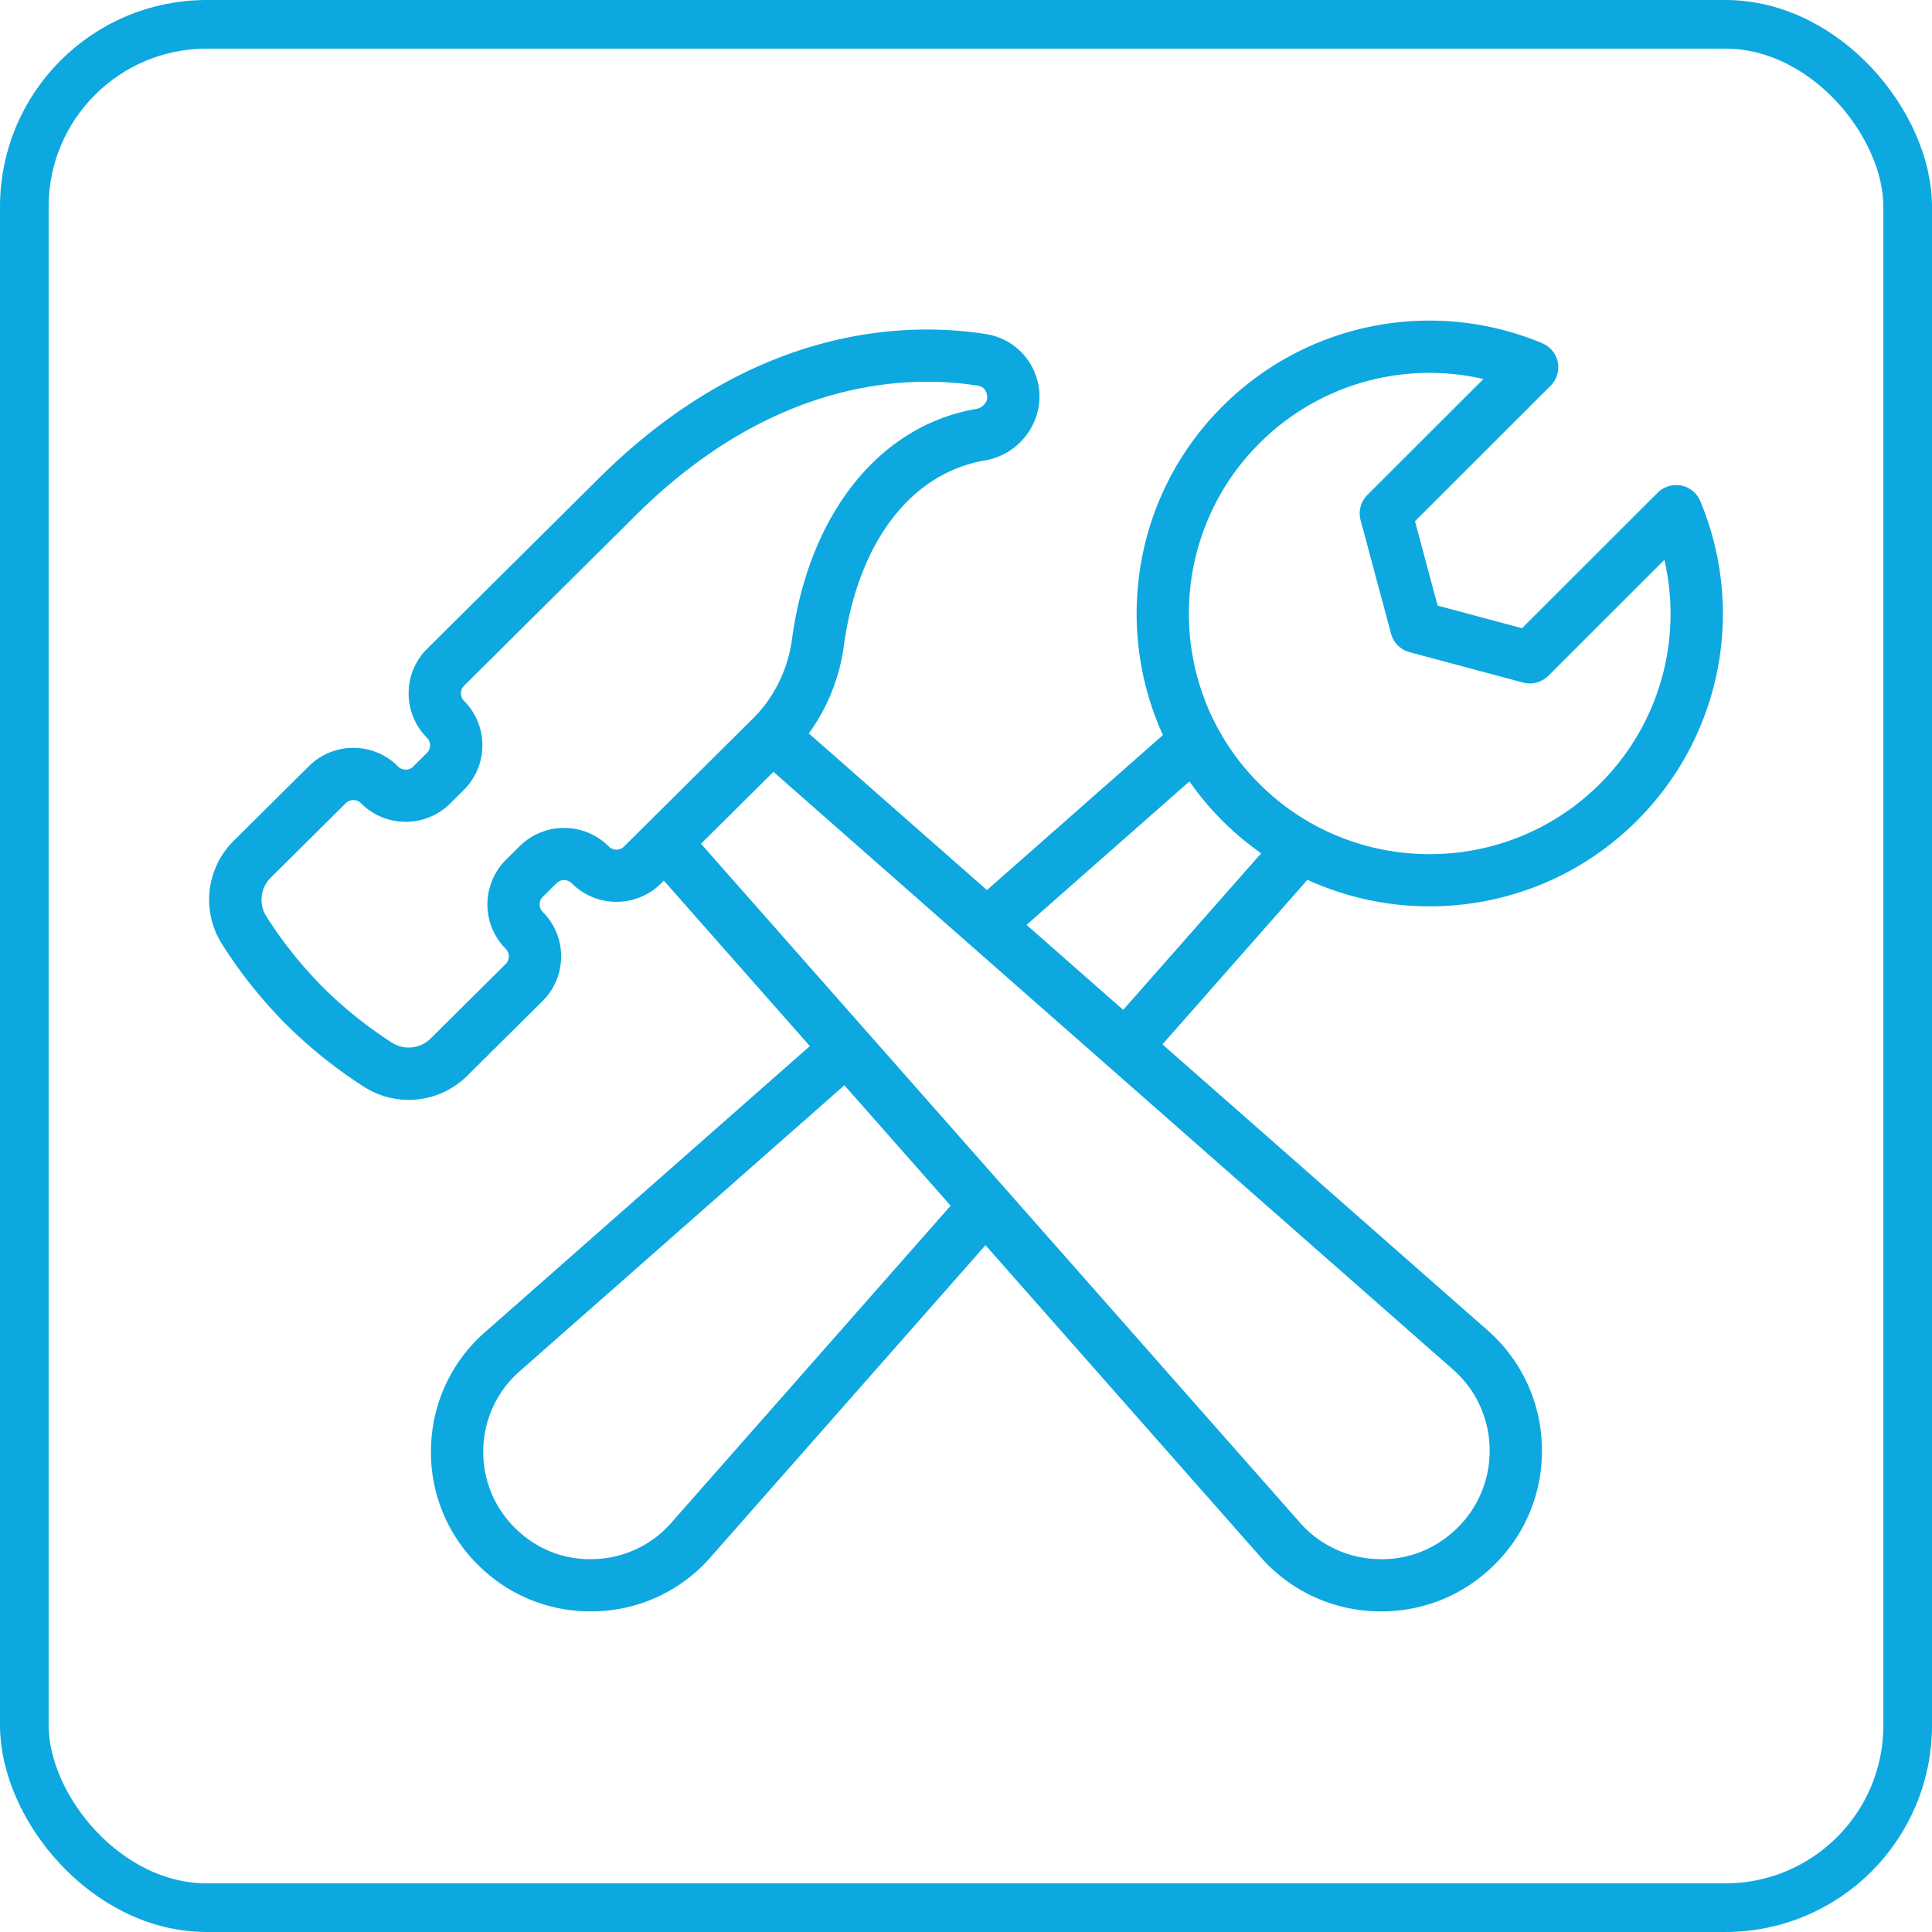 <svg width="200" height="200" data-bbox="35.5 45 129.001 110" data-type="color" viewBox="35.5 45 129 110" xmlns="http://www.w3.org/2000/svg"><path d="M147.754 67.922a1.755 1.755 0 0 0-1.574.478l-9.053 9.045-5.637-1.509-1.51-5.633 9.053-9.045a1.746 1.746 0 0 0 .479-1.573 1.745 1.745 0 0 0-1.043-1.271 19.535 19.535 0 0 0-21.354 4.228c-5.928 5.922-7.248 14.73-3.967 21.94L101.4 94.93 89.505 84.47a12.82 12.82 0 0 0 2.334-5.817c.94-6.93 4.471-11.571 9.446-12.414 2.021-.343 3.576-2.104 3.62-4.191a4.22 4.22 0 0 0-3.541-4.237c-5.21-.829-15.493-.684-25.862 9.61l-11.475 11.39a4.177 4.177 0 0 0-1.242 2.97 4.175 4.175 0 0 0 1.223 2.978.718.718 0 0 1-.004 1.015l-.911.905a.717.717 0 0 1-1.016-.002 4.177 4.177 0 0 0-2.973-1.242h-.013a4.188 4.188 0 0 0-2.966 1.222l-5.002 4.965a5.534 5.534 0 0 0-.773 6.956 31.477 31.477 0 0 0 4.18 5.246 31.507 31.507 0 0 0 5.226 4.211 5.58 5.58 0 0 0 3.037.905 5.562 5.562 0 0 0 3.928-1.633l5.002-4.965a4.177 4.177 0 0 0 1.243-2.97 4.175 4.175 0 0 0-1.224-2.978.716.716 0 0 1 .004-1.014l.912-.906a.718.718 0 0 1 1.017.003 4.218 4.218 0 0 0 5.952.02l.199-.197 9.747 11.048-21.684 19.096a10.546 10.546 0 0 0-3.607 7.657 10.546 10.546 0 0 0 3.118 7.87 10.563 10.563 0 0 0 7.527 3.12 10.567 10.567 0 0 0 8.014-3.61l18.36-20.839 18.365 20.817a10.637 10.637 0 0 0 8.066 3.633c2.864 0 5.543-1.108 7.578-3.142a10.62 10.62 0 0 0 3.139-7.921 10.626 10.626 0 0 0-3.632-7.711l-21.703-19.088.037-.037 9.646-10.948a19.638 19.638 0 0 0 8.159 1.772c5.012 0 10.025-1.906 13.84-5.719a19.491 19.491 0 0 0 4.232-21.336 1.747 1.747 0 0 0-1.274-1.042zM76.15 92.019a4.22 4.22 0 0 0-5.952-.02l-.913.908a4.207 4.207 0 0 0-.018 5.947.71.71 0 0 1 .208.507.71.71 0 0 1-.211.506l-5.002 4.966a2.079 2.079 0 0 1-2.608.275 27.893 27.893 0 0 1-4.646-3.743 27.972 27.972 0 0 1-3.715-4.665 2.072 2.072 0 0 1 .291-2.604l5.002-4.965a.715.715 0 0 1 .507-.21h.002c.11 0 .324.03.507.213a4.214 4.214 0 0 0 5.953.018l.91-.905a4.177 4.177 0 0 0 1.243-2.97 4.175 4.175 0 0 0-1.223-2.978.71.71 0 0 1-.208-.508.71.71 0 0 1 .211-.506l11.475-11.392c9.276-9.206 18.3-9.366 22.852-8.637.356.056.61.358.6.811-.007.321-.346.67-.712.733-6.463 1.094-11.184 6.99-12.322 15.384-.273 2.015-1.195 3.89-2.595 5.28l-8.62 8.559a.718.718 0 0 1-1.016-.004zm4.173 45.158a7.102 7.102 0 0 1-5.156 2.424c-2.012.078-3.883-.68-5.298-2.095a7.099 7.099 0 0 1-2.097-5.294 7.103 7.103 0 0 1 2.426-5.151l21.682-19.098 7.094 8.042zm54.636-5.038a7.17 7.17 0 0 1-2.117 5.346c-1.43 1.429-3.331 2.2-5.35 2.116a7.177 7.177 0 0 1-5.207-2.448l-39.98-45.316 4.837-4.801 45.368 39.9a7.164 7.164 0 0 1 2.45 5.203zm-24.428-29.25c-.012.014-.02.03-.03.044l-6.458-5.68 10.876-9.578a19.55 19.55 0 0 0 2.197 2.625 19.64 19.64 0 0 0 2.594 2.173zm31.798-15.055c-6.27 6.265-16.475 6.265-22.745 0s-6.27-16.461 0-22.726a16.04 16.04 0 0 1 14.964-4.3l-7.748 7.741a1.741 1.741 0 0 0-.452 1.684l2.032 7.577a1.744 1.744 0 0 0 1.235 1.234l7.583 2.03a1.748 1.748 0 0 0 1.686-.452l7.747-7.74a16.002 16.002 0 0 1-4.302 14.952z" fill="#0da8e0" data-color="1" style="stroke-width:.784"/><rect style="fill:none;stroke:#0da8e0;stroke-width:3.248;stroke-linejoin:round;stroke-miterlimit:6.3;stroke-dasharray:none;stroke-opacity:1" width="125.752" height="125.752" x="37.124" y="37.124" ry="12.173"/></svg>